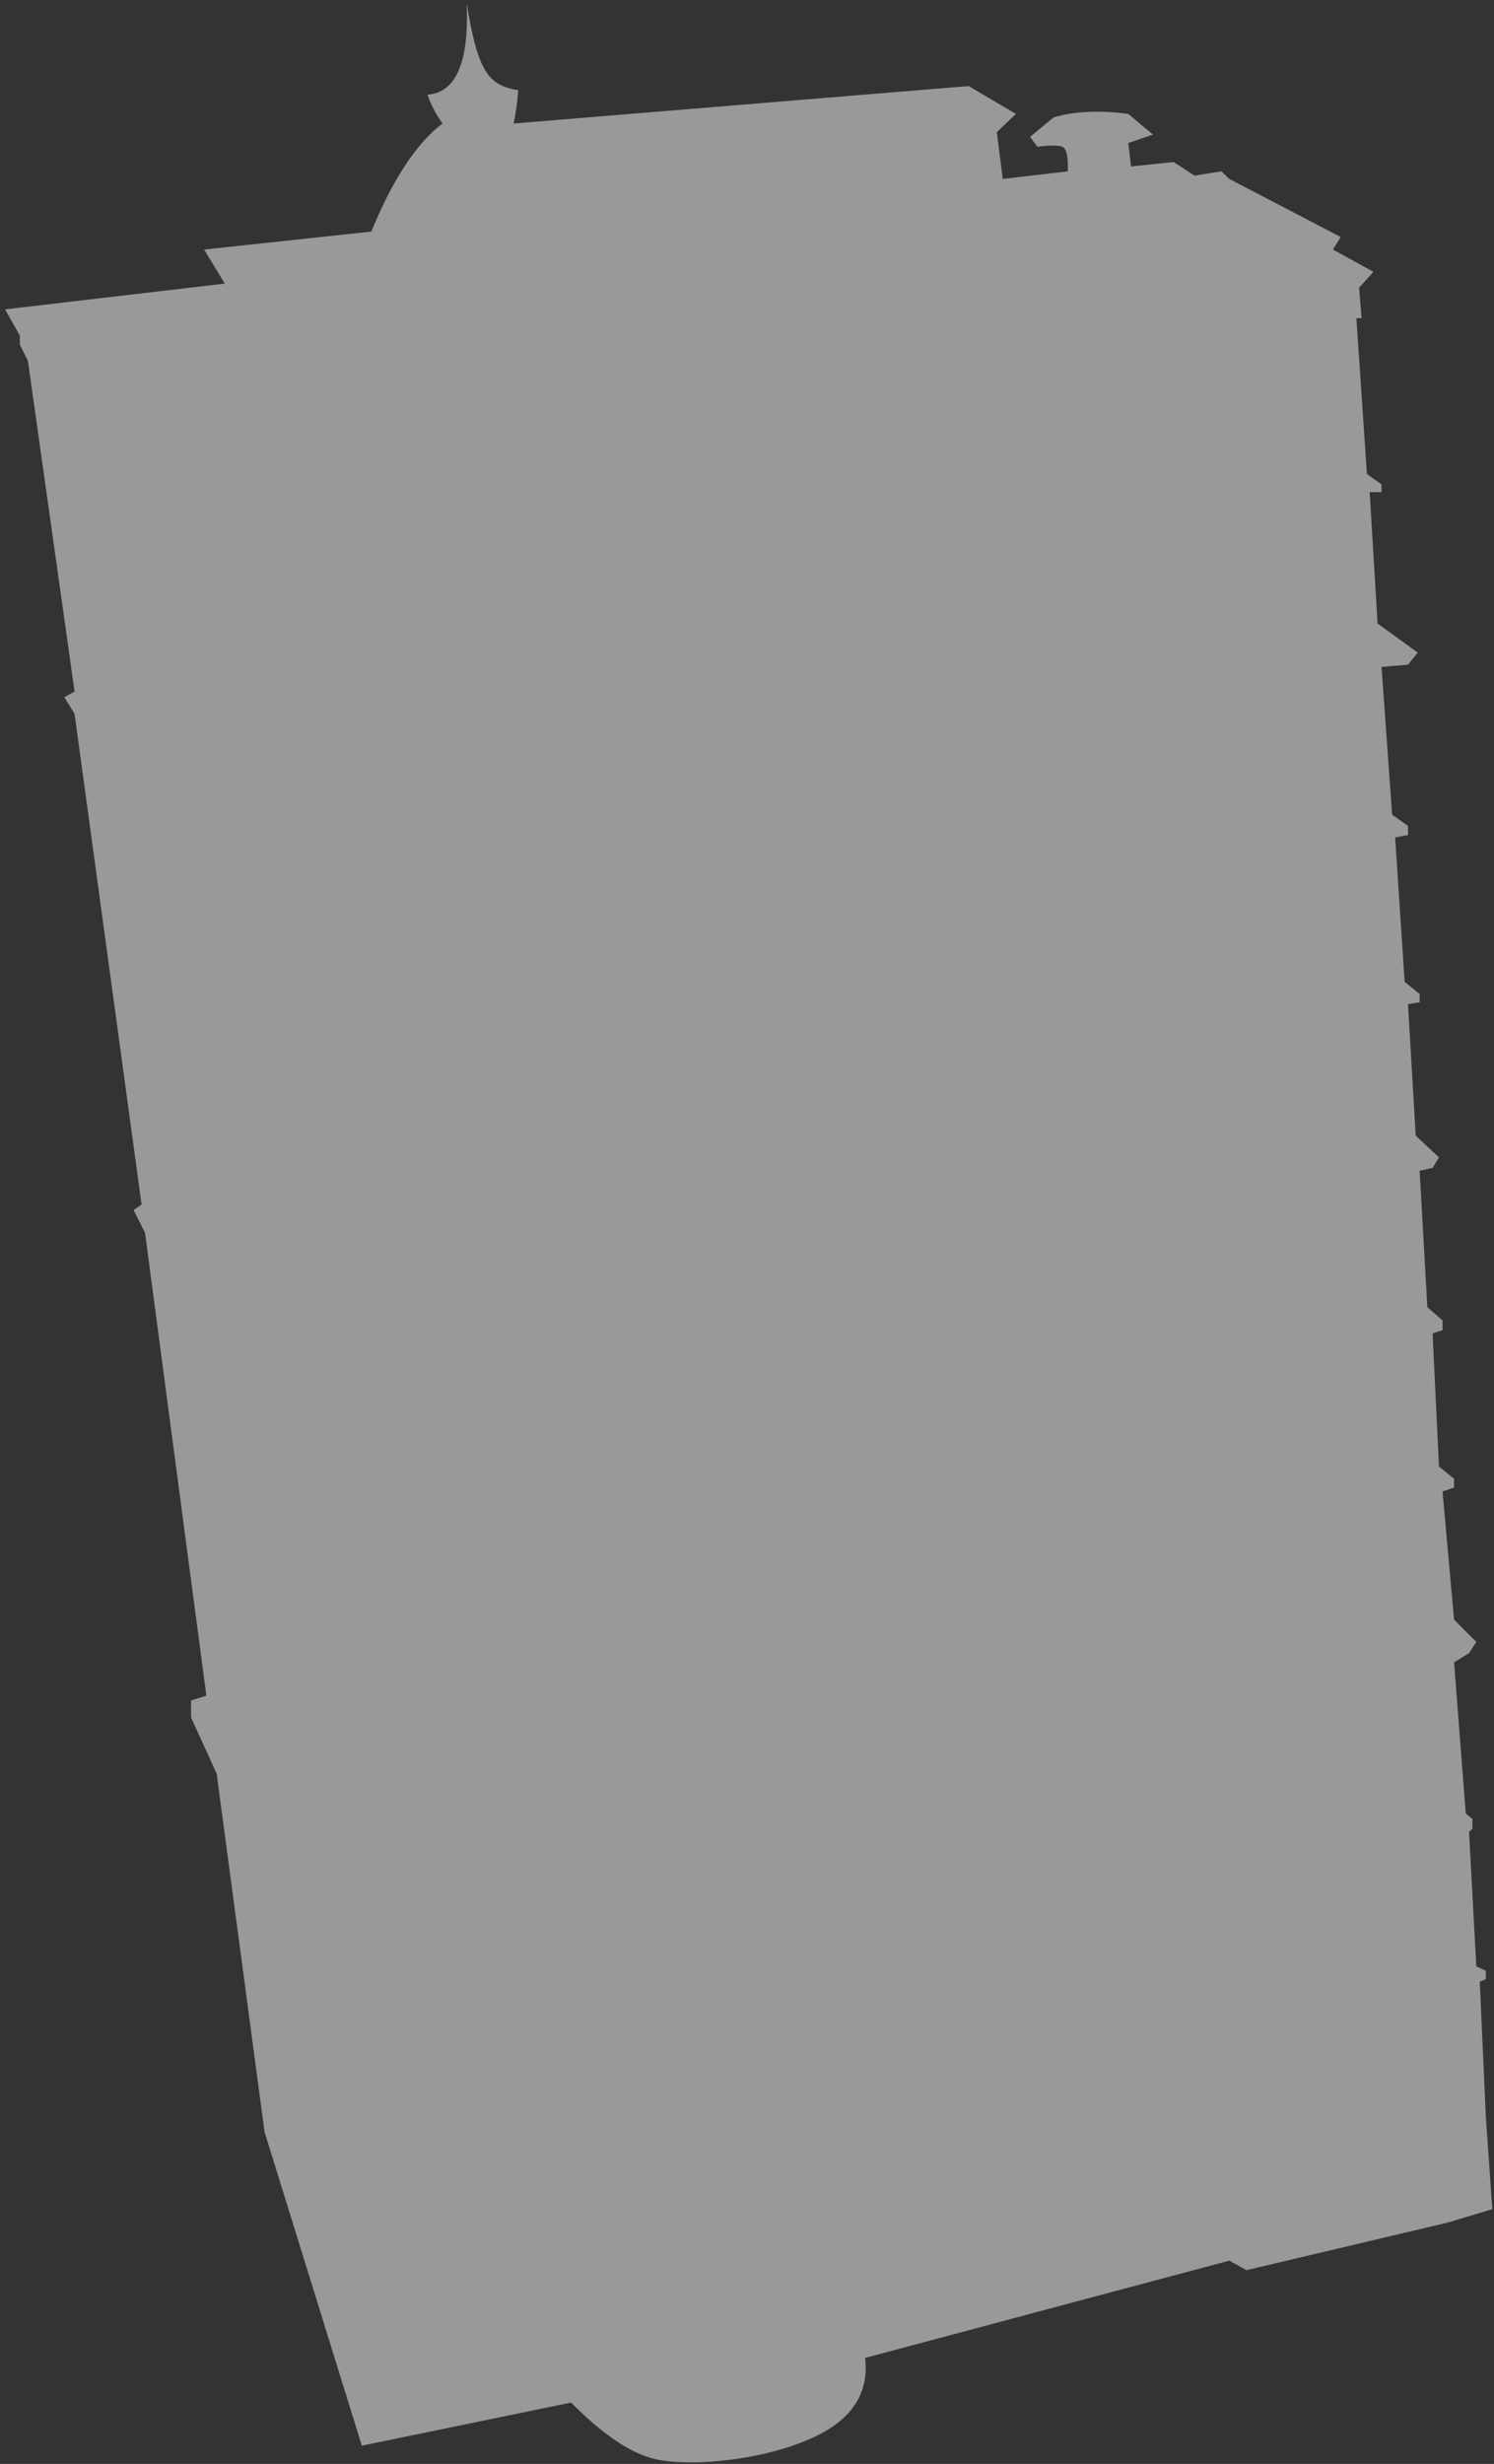 <?xml version="1.0" encoding="UTF-8"?>
<svg width="267px" height="440px" viewBox="0 0 267 440" version="1.1" xmlns="http://www.w3.org/2000/svg" xmlns:xlink="http://www.w3.org/1999/xlink">
    <rect x="0" y="0" width="267" height="440" fill="#333333" stroke="none"/>
    <!-- Generator: sketchtool 64 (101010) - https://sketch.com -->
    <title>B40DDCB4-E7FC-4DAB-8B8A-8672B29ECC7B</title>
    <desc>Created with sketchtool.</desc>
    <g id="Page-1" stroke="none" stroke-width="1" fill="none" fill-rule="evenodd" fill-opacity="0.499">
        <g id="5.3.1.-Выбор-квартиры" transform="translate(-188, -193)" fill="#FFFFFF">
            <path d="M188.905,248.248 L228.17,243.642 L224.47,237.563 L254.356,234.356 C258.185,225.03 262.423,218.597 267.07,215.055 C265.773,213.182 264.884,211.464 264.404,209.901 C269.497,209.557 271.831,204.13 271.404,193.618 C273.349,205.491 275.151,208.296 280.621,209.098 C280.446,211.357 280.17,213.342 279.793,215.055 L361.125,208.369 L369.551,213.343 L366.15,216.604 L367.205,224.954 L378.836,223.603 C378.908,220.972 378.587,219.51 377.871,219.215 C377.156,218.92 375.66,218.92 373.384,219.215 L372.091,217.435 L376.286,213.972 C379.991,212.861 384.445,212.651 389.648,213.343 C391.172,214.643 392.643,215.872 394.062,217.031 L389.648,218.538 L390.129,222.722 L397.744,221.938 C400.232,223.555 401.477,224.364 401.477,224.364 C401.477,224.364 403.079,224.111 406.283,223.603 L407.696,224.954 L427.608,235.33 L426.216,237.563 L433.454,241.548 L430.891,244.38 L431.337,249.829 L430.407,249.829 L432.289,277.651 L434.9,279.512 L434.9,280.89 L432.784,280.89 L434.191,304.343 L441.366,309.534 L439.63,311.701 L434.9,312.096 L436.798,338.491 L439.63,340.489 L439.63,342.12 L437.335,342.551 L439.027,368.323 L441.711,370.505 L441.711,371.988 L439.63,372.315 L441.01,395.798 L445.165,399.689 L444.026,401.56 L441.711,402.071 L443.091,426.427 L445.802,428.8 L445.802,430.53 L444.026,431.116 L445.165,454.898 L447.864,457.077 L447.864,458.638 L445.802,459.355 L447.864,482.226 L451.842,486.22 L450.538,488.21 L447.864,489.859 L449.953,516.851 L451.146,517.837 L451.146,519.597 L450.538,520.112 L451.842,544.161 L453.537,544.921 L453.537,546.431 L452.459,546.898 L453.537,570.883 L454.695,587.516 L446.541,589.952 L410.766,598.399 L407.696,596.703 L342.613,614.068 C343.296,619.95 340.646,624.466 334.664,627.618 C325.69,632.344 311.186,633.688 304.78,632.066 C300.509,630.984 295.606,627.644 290.07,622.044 L252.663,629.747 L235.281,573.728 L226.721,509.737 L222.145,499.709 L222.145,496.672 C223.969,496.098 224.881,495.811 224.881,495.811 C224.881,495.811 221.228,468.264 213.922,413.17 L211.874,409.091 L213.303,408.106 L201.325,320.473 L199.494,317.514 L201.325,316.484 L192.988,257.448 L191.548,254.567 L191.548,252.946 L188.905,248.248 Z" id="Path-11"></path>
        </g>
    </g>
</svg>